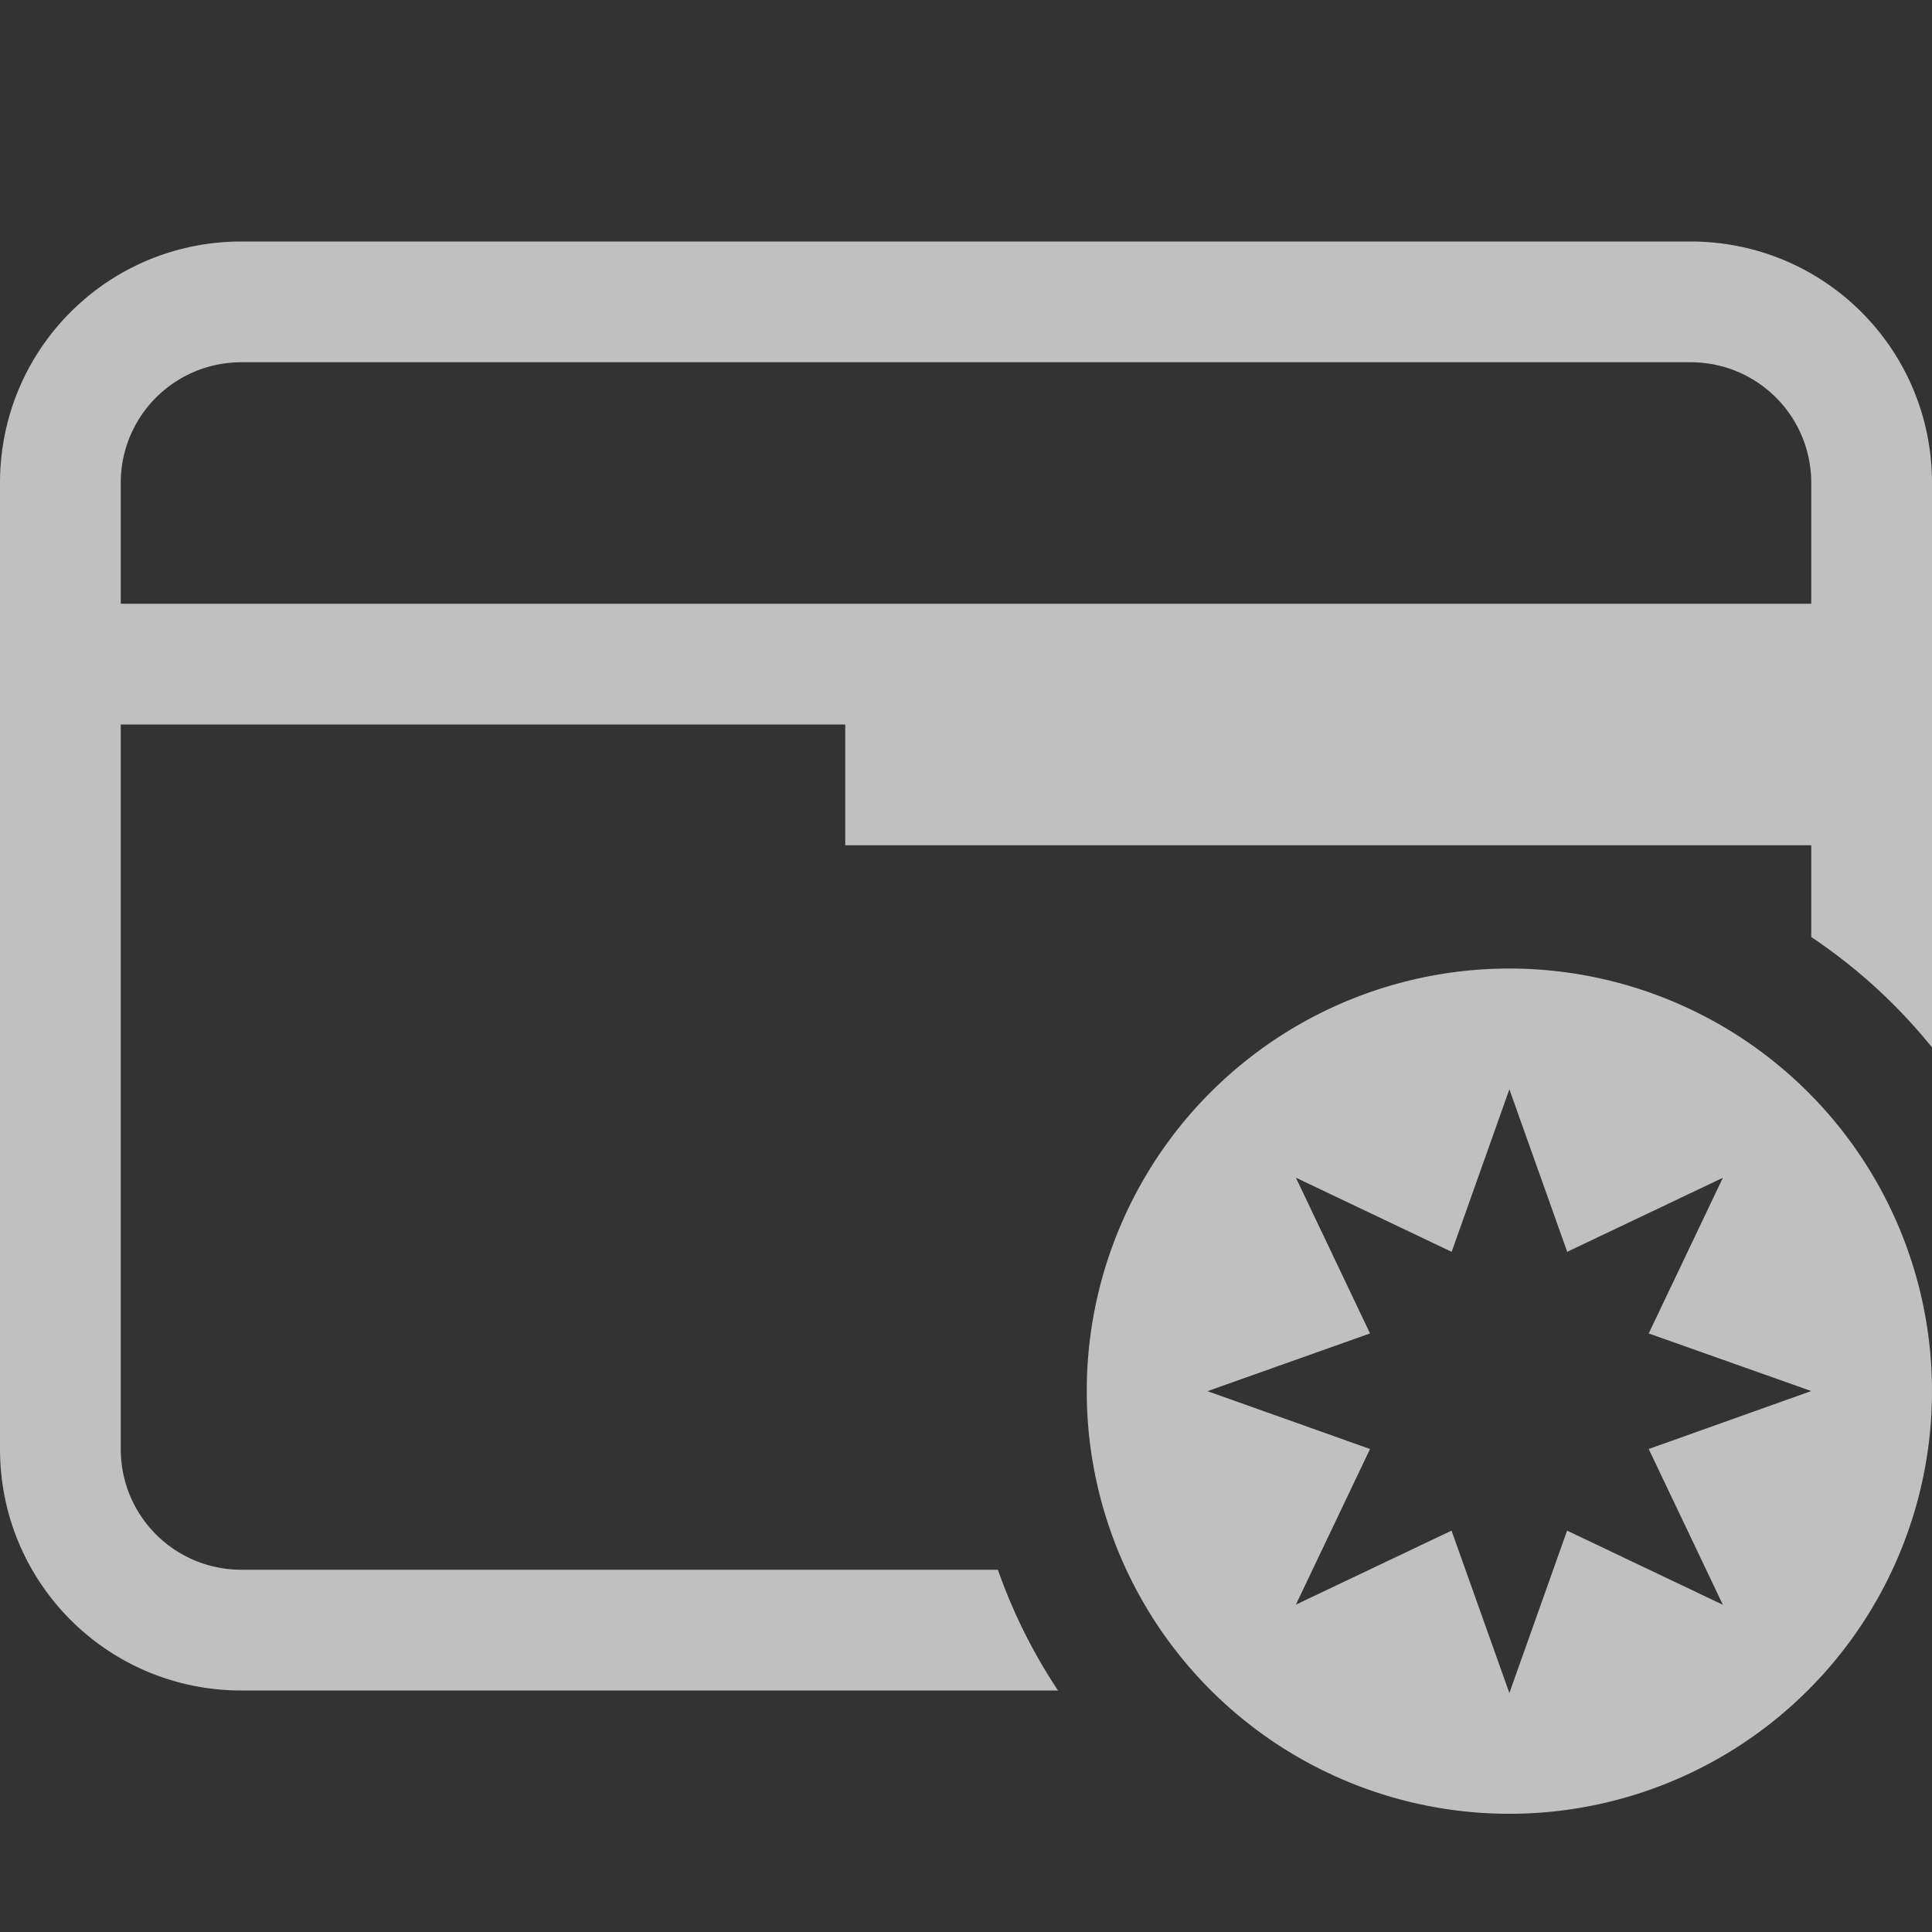 <svg xmlns="http://www.w3.org/2000/svg" viewBox="0 0 16 16">
    <rect x="0" y="0" width="16" height="16" fill="#333333" stroke="none"/>
    <defs>
        <style id="current-color-scheme" type="text/css">
            .ColorScheme-Text{color:#fdfdfd;opacity:.7}
        </style>
    </defs>
    <path fill="currentColor" d="M2 2C.892 2 0 2.892 0 4v8c0 1.108.892 2 2 2h6.762a4.5 4.5 0 0 1-.498-1H2c-.554 0-1-.446-1-1V6h6v1h8v.76a4.5 4.5 0 0 1 1 .914V4c0-1.108-.892-2-2-2H2zm0 1h12c.554 0 1 .446 1 1v1H1V4c0-.554.446-1 1-1z" class="ColorScheme-Text"/>
    <path fill="currentColor" d="M12.5 8.021a3.5 3.5 0 0 0-3.5 3.5 3.5 3.5 0 0 0 3.5 3.5 3.5 3.5 0 0 0 3.5-3.5 3.5 3.5 0 0 0-3.5-3.5zm0 1 .479 1.346 1.289-.613-.614 1.289L15 11.52 13.654 12l.614 1.29-1.29-.614-.478 1.345-.479-1.345-1.289.613.614-1.289L10 11.521l1.346-.478-.614-1.29 1.29.614z" class="ColorScheme-Text"/>
</svg>
